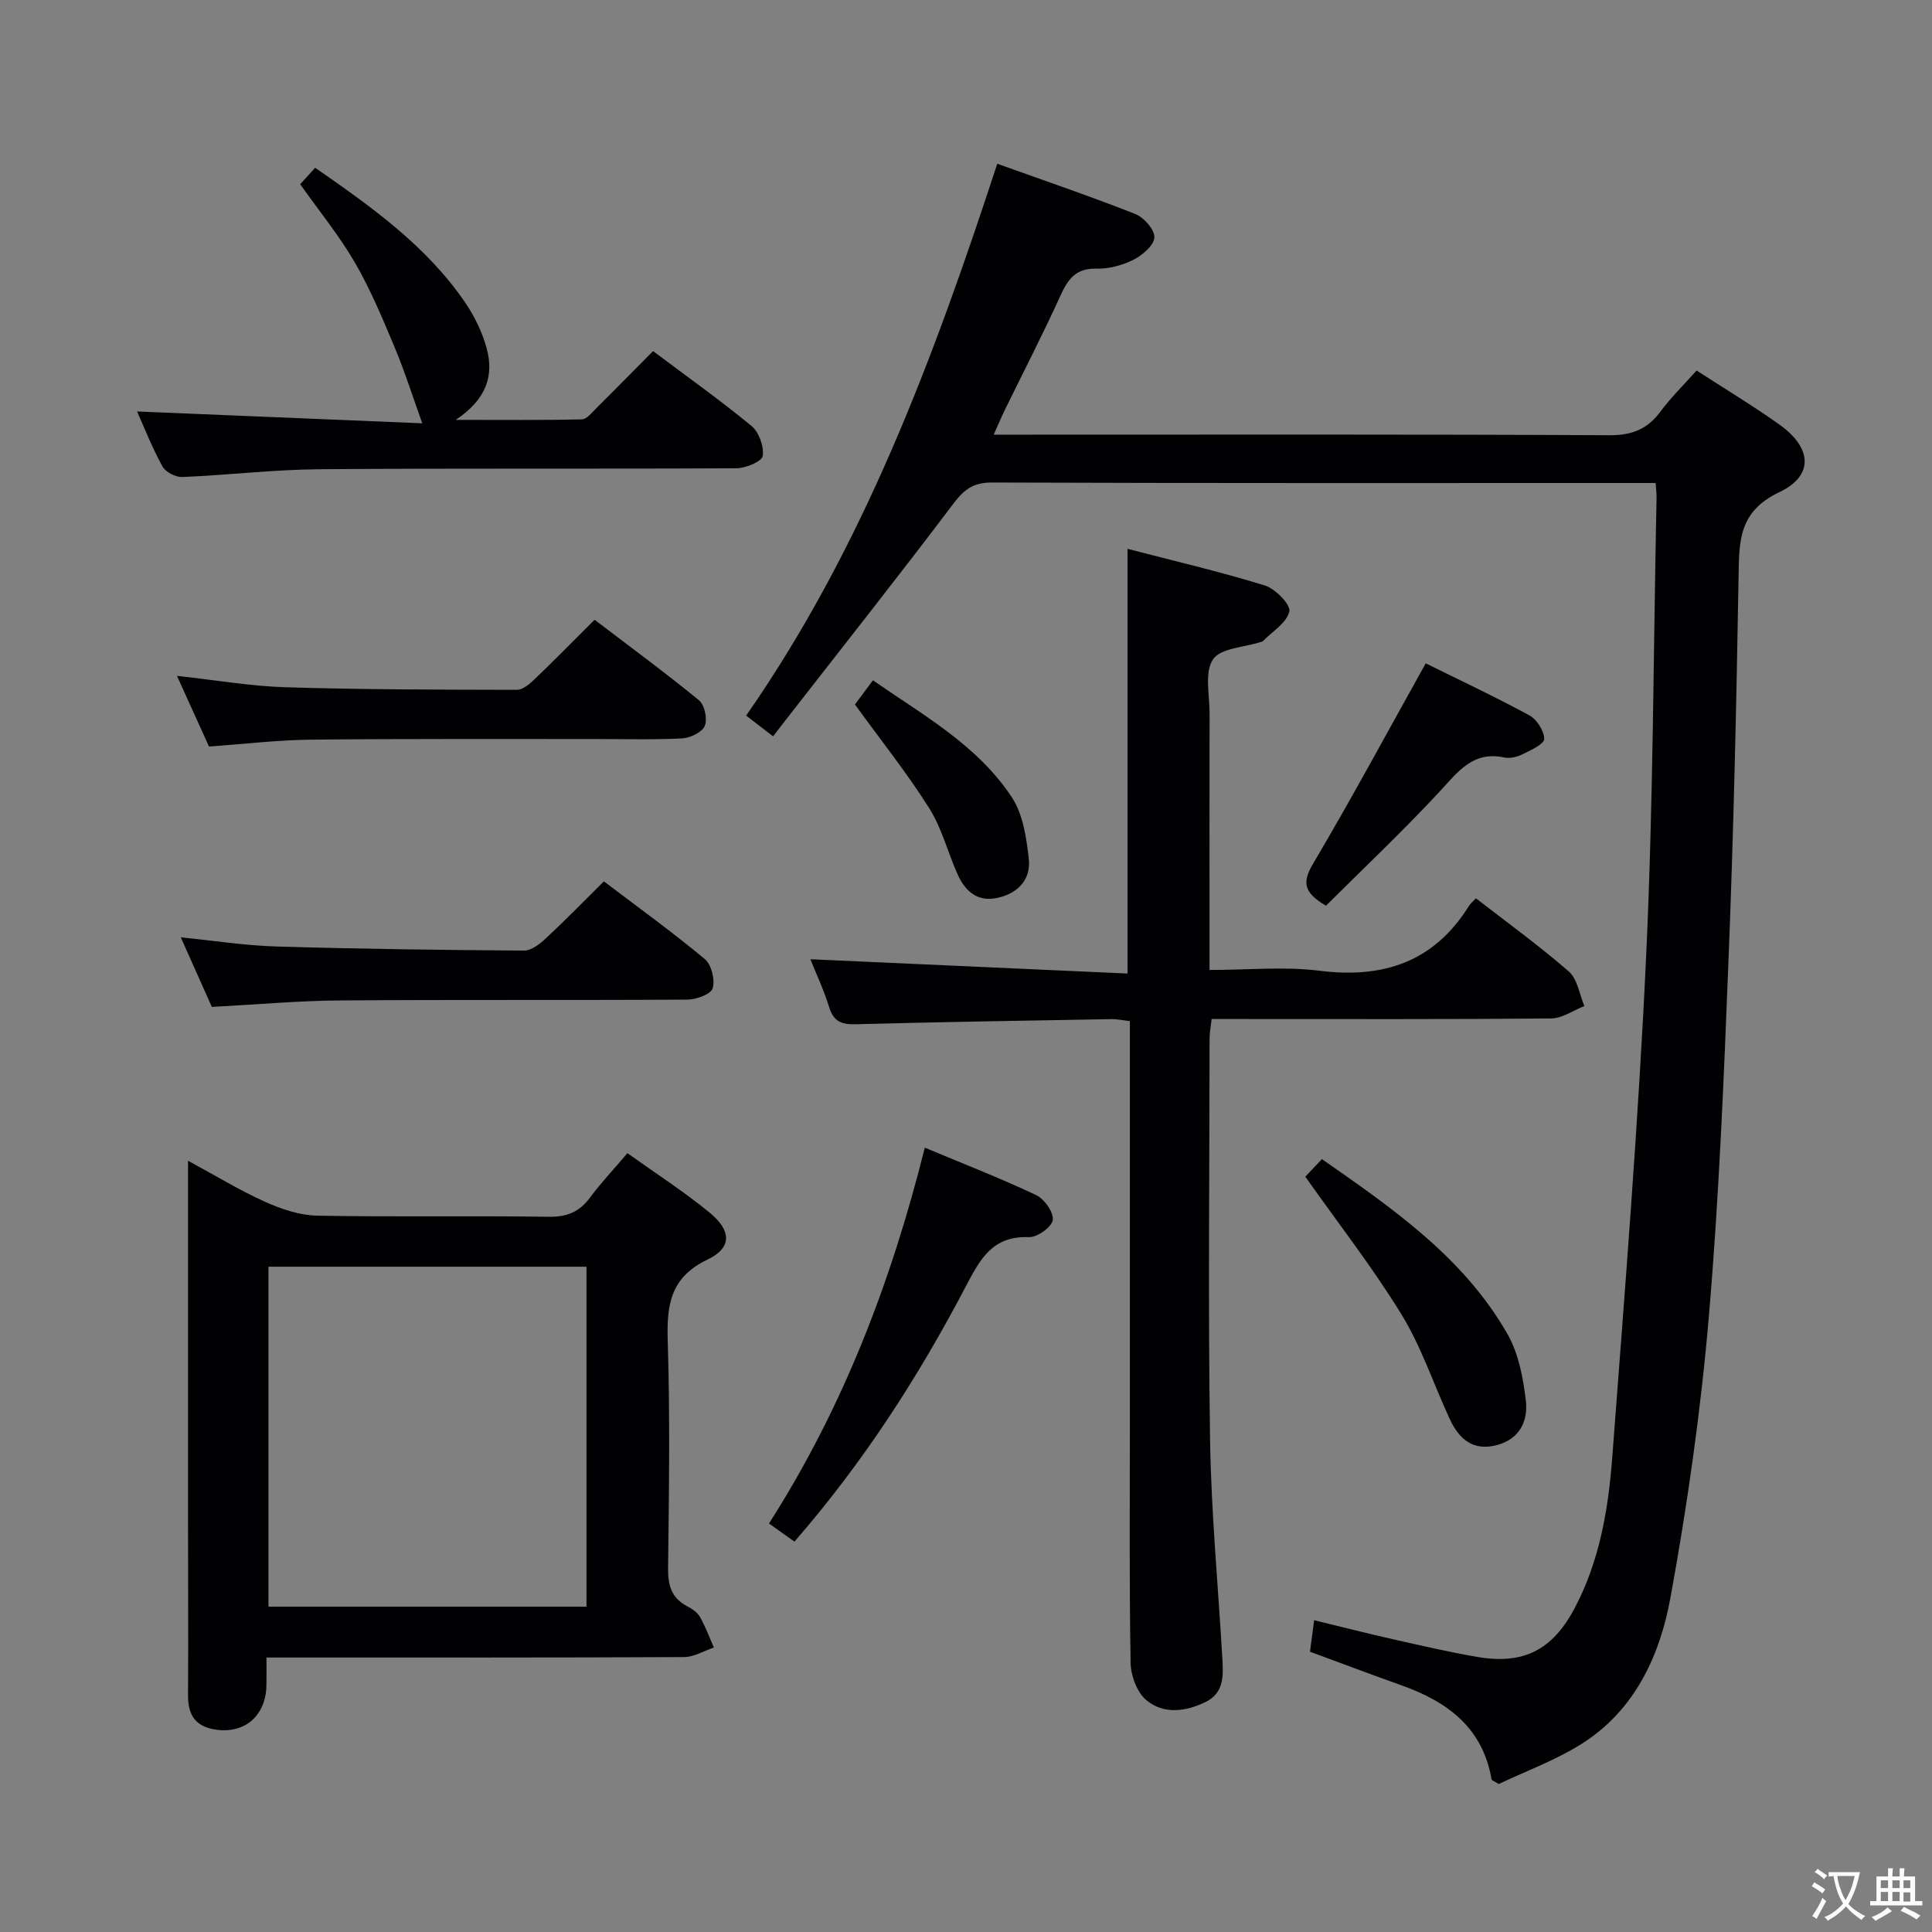<svg enable-background="new 0 0 400 400" viewBox="0 0 400 400" xmlns="http://www.w3.org/2000/svg"><rect x="0" y="0" width="400" height="400" fill="#808080" stroke="none"/><g fill="#010103"><path d="m160.06 152.45c-2.16-1.66-3.71-2.85-5.58-4.29 24.31-34.91 38.85-74.12 51.99-114.26 9.64 3.46 19.2 6.71 28.59 10.41 1.78.7 4.03 3.26 3.94 4.85-.09 1.66-2.48 3.69-4.33 4.62-2.31 1.16-5.11 1.91-7.67 1.84-4.29-.11-5.9 2.19-7.47 5.64-3.65 8.03-7.71 15.87-11.58 23.8-.7 1.44-1.32 2.93-2.21 4.93h6.02c40.5 0 81-.09 121.49.12 4.66.02 7.84-1.27 10.54-4.91 2.16-2.92 4.8-5.49 7.47-8.49 5.88 3.81 11.7 7.31 17.21 11.24 6.65 4.75 7.15 10.51-.08 13.95-8.54 4.06-8.31 10.28-8.44 17.7-.44 26.13-1.02 52.26-2.05 78.36-.98 24.93-1.98 49.88-4.11 74.73-1.67 19.49-4.44 38.95-7.96 58.19-2.17 11.86-7.32 23.08-18.11 30-5.52 3.54-11.85 5.82-17.41 8.48-1-.62-1.47-.75-1.5-.96-1.82-10.68-9.11-16.07-18.59-19.45-6.25-2.22-12.46-4.57-19-6.98.24-1.84.49-3.75.86-6.52 5.52 1.34 10.86 2.71 16.25 3.92 5.82 1.31 11.65 2.67 17.53 3.68 9.53 1.63 15.51-1.4 20.09-9.98 5.19-9.74 7.02-20.44 7.84-31.2 2.62-34.64 5.41-69.28 7.03-103.97 1.47-31.58 1.5-63.23 2.15-94.85.02-.81-.09-1.62-.18-3.05-1.91 0-3.68 0-5.44 0-44 0-88 .06-131.99-.1-3.87-.01-5.76 1.45-7.97 4.38-11.33 15-23 29.74-34.55 44.57-.9 1.18-1.82 2.36-2.78 3.6z"/><path d="m233.44 113.63c9.6 2.5 19.11 4.71 28.42 7.58 2.18.67 5.4 3.97 5.08 5.39-.52 2.34-3.51 4.13-5.48 6.15-.1.11-.31.12-.46.17-3.42 1.12-8.33 1.26-9.87 3.61-1.79 2.71-.69 7.37-.7 11.19-.04 15.66-.01 31.33-.01 46.99v6.11c7.92 0 15.44-.75 22.75.16 13.22 1.66 23.7-1.8 30.94-13.38.34-.55.88-.98 1.46-1.62 6.48 5.03 13.1 9.81 19.23 15.15 1.8 1.56 2.2 4.73 3.23 7.16-2.29.9-4.58 2.55-6.88 2.57-21.5.2-42.99.12-64.49.12-1.82 0-3.64 0-5.81 0-.16 1.51-.42 2.77-.42 4.04-.02 27.66-.32 55.33.1 82.99.23 15.28 1.7 30.53 2.57 45.8.19 3.38.2 6.77-3.52 8.58-4.16 2.02-8.68 2.57-12.24-.39-1.94-1.61-3.21-5.07-3.26-7.72-.29-16.83-.15-33.66-.15-50.49 0-27.32 0-54.65 0-82.38-1.4-.16-2.65-.44-3.9-.41-17.64.31-35.29.59-52.93 1.06-2.94.08-4.53-.62-5.44-3.56-1.12-3.62-2.75-7.07-3.88-9.9 21.84.98 43.66 1.97 65.66 2.96 0-29.94 0-58.64 0-87.93z"/><path d="m55.17 343.17c0 2.52.03 4.17-.01 5.83-.15 6.55-4.93 10.34-11.33 8.94-3.75-.82-4.92-3.37-4.9-6.98.07-11.99 0-23.99 0-35.98-.01-22.82 0-45.64 0-68.46 0-1.76 0-3.53 0-6.2 5.85 3.16 10.77 6.18 15.99 8.52 3.36 1.51 7.16 2.78 10.78 2.85 15.99.3 31.98 0 47.97.23 3.73.05 6.27-1 8.46-3.94 2.27-3.06 4.9-5.85 7.77-9.23 5.76 4.12 11.62 7.89 16.97 12.27 4.62 3.78 4.71 7.32-.39 9.76-7.77 3.72-8.46 9.48-8.23 16.95.49 15.64.25 31.31.07 46.97-.04 3.52.69 6.12 3.91 7.83 1.01.54 2.13 1.26 2.67 2.2 1.15 2.02 1.96 4.23 2.9 6.37-2.06.69-4.11 1.97-6.17 1.98-26.82.13-53.64.09-80.46.09-1.77 0-3.56 0-6 0zm66.26-10.53c0-23.66 0-47.03 0-70.38-22.17 0-43.95 0-65.85 0v70.38z"/><path d="m28.38 85.19c19.81.82 39.66 1.65 59.05 2.45-2.05-5.68-3.64-10.76-5.69-15.65-2.5-5.95-4.99-11.97-8.21-17.54-3.23-5.58-7.36-10.63-11.38-16.31.81-.89 1.86-2.05 3.1-3.41 11.69 8.12 23.07 16.19 31.09 27.95 1.93 2.84 3.51 6.11 4.41 9.41 1.53 5.58.06 10.54-6.4 14.84 9.75 0 17.94.09 26.12-.11 1.03-.02 2.11-1.43 3.02-2.34 3.88-3.84 7.7-7.74 11.72-11.79 6.96 5.23 13.86 10.12 20.38 15.5 1.55 1.28 2.62 4.26 2.32 6.22-.17 1.13-3.51 2.53-5.43 2.54-28.8.16-57.6-.03-86.39.2-9.45.07-18.88 1.22-28.33 1.61-1.39.06-3.49-1.02-4.13-2.2-2.14-3.88-3.76-8.04-5.25-11.37z"/><path d="m43.86 208.47c-1.98-4.43-4.06-9.1-6.43-14.4 7.03.7 13.36 1.7 19.71 1.89 17.11.51 34.24.73 51.36.85 1.5.01 3.25-1.36 4.49-2.51 4-3.72 7.82-7.64 12.04-11.82 7.04 5.34 14.16 10.48 20.89 16.08 1.38 1.15 2.15 4.3 1.63 6.06-.36 1.23-3.41 2.33-5.27 2.34-23.97.15-47.93-.01-71.9.17-8.6.06-17.2.85-26.52 1.34z"/><path d="m43.27 154.56c-2.04-4.5-4.15-9.15-6.63-14.63 7.95.87 15.2 2.13 22.49 2.36 15.95.49 31.92.5 47.88.53 1.22 0 2.63-1.19 3.64-2.16 4.07-3.9 8.02-7.93 12.45-12.35 7.26 5.54 14.59 10.92 21.61 16.67 1.17.96 1.8 3.89 1.21 5.3-.56 1.33-3.02 2.51-4.69 2.6-6.14.3-12.31.12-18.46.13-19.47.02-38.93-.08-58.4.13-6.77.06-13.55.89-21.1 1.42z"/><path d="m164.48 319.18c-1.8-1.28-3.27-2.33-5.27-3.76 15.27-23.88 25.28-49.88 32.26-77.81 7.95 3.33 15.62 6.31 23.05 9.82 1.7.8 3.66 3.57 3.45 5.16-.19 1.44-3.23 3.62-4.93 3.55-7.58-.32-10.14 4.59-13.12 10.27-9.81 18.72-21.23 36.43-35.44 52.77z"/><path d="m270.25 243.62c.63-.66 1.86-1.97 3.44-3.64 14.69 10.26 29.38 20.36 38.45 36.28 2.28 4.01 3.21 9.03 3.77 13.7.49 4.12-1.18 7.9-5.89 9.2-5.01 1.38-7.94-1.21-9.87-5.37-3.34-7.22-5.86-14.91-9.98-21.64-5.97-9.73-13.04-18.78-19.92-28.53z"/><path d="m274.53 187.52c-4.67-2.75-4.94-4.86-2.69-8.67 8.01-13.54 15.47-27.4 23.34-41.51 6.73 3.33 14.2 6.83 21.45 10.76 1.55.84 3.06 3.21 3.08 4.89.01 1.04-2.72 2.31-4.39 3.13-1.15.57-2.67.97-3.87.71-6.56-1.4-9.63 3.02-13.43 7.1-7.54 8.12-15.62 15.75-23.49 23.59z"/><path d="m177.01 145.86c.83-1.12 2.08-2.81 3.72-5.01 10.49 7.28 21.69 13.46 28.79 24.27 2.29 3.49 2.98 8.32 3.48 12.64.49 4.33-2.24 7.21-6.52 8.14-4.14.9-6.68-1.43-8.23-4.9-2.03-4.54-3.25-9.54-5.87-13.68-4.58-7.26-9.97-14.01-15.37-21.46z"/></g><path d="m377.9 391.2c-.2.3-.4.5-.6.8-.7-.6-1.4-1-2.2-1.5.2-.3.4-.5.5-.8.6.4 1.4.8 2.3 1.5zm-1.8 6.1c-.2-.2-.5-.4-.9-.6.4-.6.8-1.2 1.2-1.9s.7-1.3.9-1.9c.3.3.5.5.8.7-.7 1.3-1.4 2.6-2 3.7zm2.2-9c-.3.3-.5.5-.6.8-.6-.6-1.3-1.1-2-1.5.3-.3.5-.5.6-.7.6.5 1.3.9 2 1.4zm.3.2v-.9h2 4.5c-.3 1.3-.6 2.5-1 3.6s-.9 2.1-1.4 3c.4.5 1 1 1.6 1.4s1.2.8 1.9 1.1c-.3.2-.5.4-.8.8-.4-.3-1-.7-1.6-1.2s-1.2-1.1-1.6-1.6c-.5.6-1.1 1.1-1.7 1.6s-1.4.9-2.1 1.4c-.1-.3-.3-.5-.7-.8.6-.2 1.2-.5 1.9-1s1.4-1.1 2-1.8c-.5-.8-.9-1.6-1.2-2.5s-.6-2-.8-3.2c-.4.1-.7.1-1 .1zm2.5 2.7c.3 1 .7 1.7 1 2.2.3-.5.6-1.1 1-2s.6-1.9.9-3h-3.2-.4c.1.9.3 1.8.7 2.8z" fill="#fcfafa"/><path d="m396.5 388.5v1.5 3.6h1.5v.9c-.4 0-1 0-1.7 0h-7.9c-.5 0-.9 0-1.2 0v-.9h1.3v-3.5c0-.7 0-1.2 0-1.6h2.4c0-.8 0-1.4 0-1.7h1c0 .3-.1.8-.1 1.7h1.5c0-.8 0-1.4 0-1.7h1c0 .3-.1.9-.1 1.7zm-8.2 9.2c-.2-.3-.5-.5-.8-.8.8-.3 1.4-.6 1.9-.9s1-.7 1.4-1.1c.3.3.6.5.9.8-1.6 1-2.8 1.6-3.4 2zm2.6-6.8v-1.6h-1.5v1.6zm0 2.7v-1.9h-1.5v1.9zm2.4-2.7v-1.6h-1.5v1.6zm0 2.7v-1.9h-1.5v1.9zm.2 2 .7-.8c.4.2.9.5 1.6.8s1.3.7 1.8 1c-.3.3-.5.5-.8.8-.4-.3-1.5-1-3.3-1.8zm2-4.7v-1.6h-1.4v1.6zm0 2.8v-1.9h-1.4v1.9z" fill="#fcfafa"/></svg>